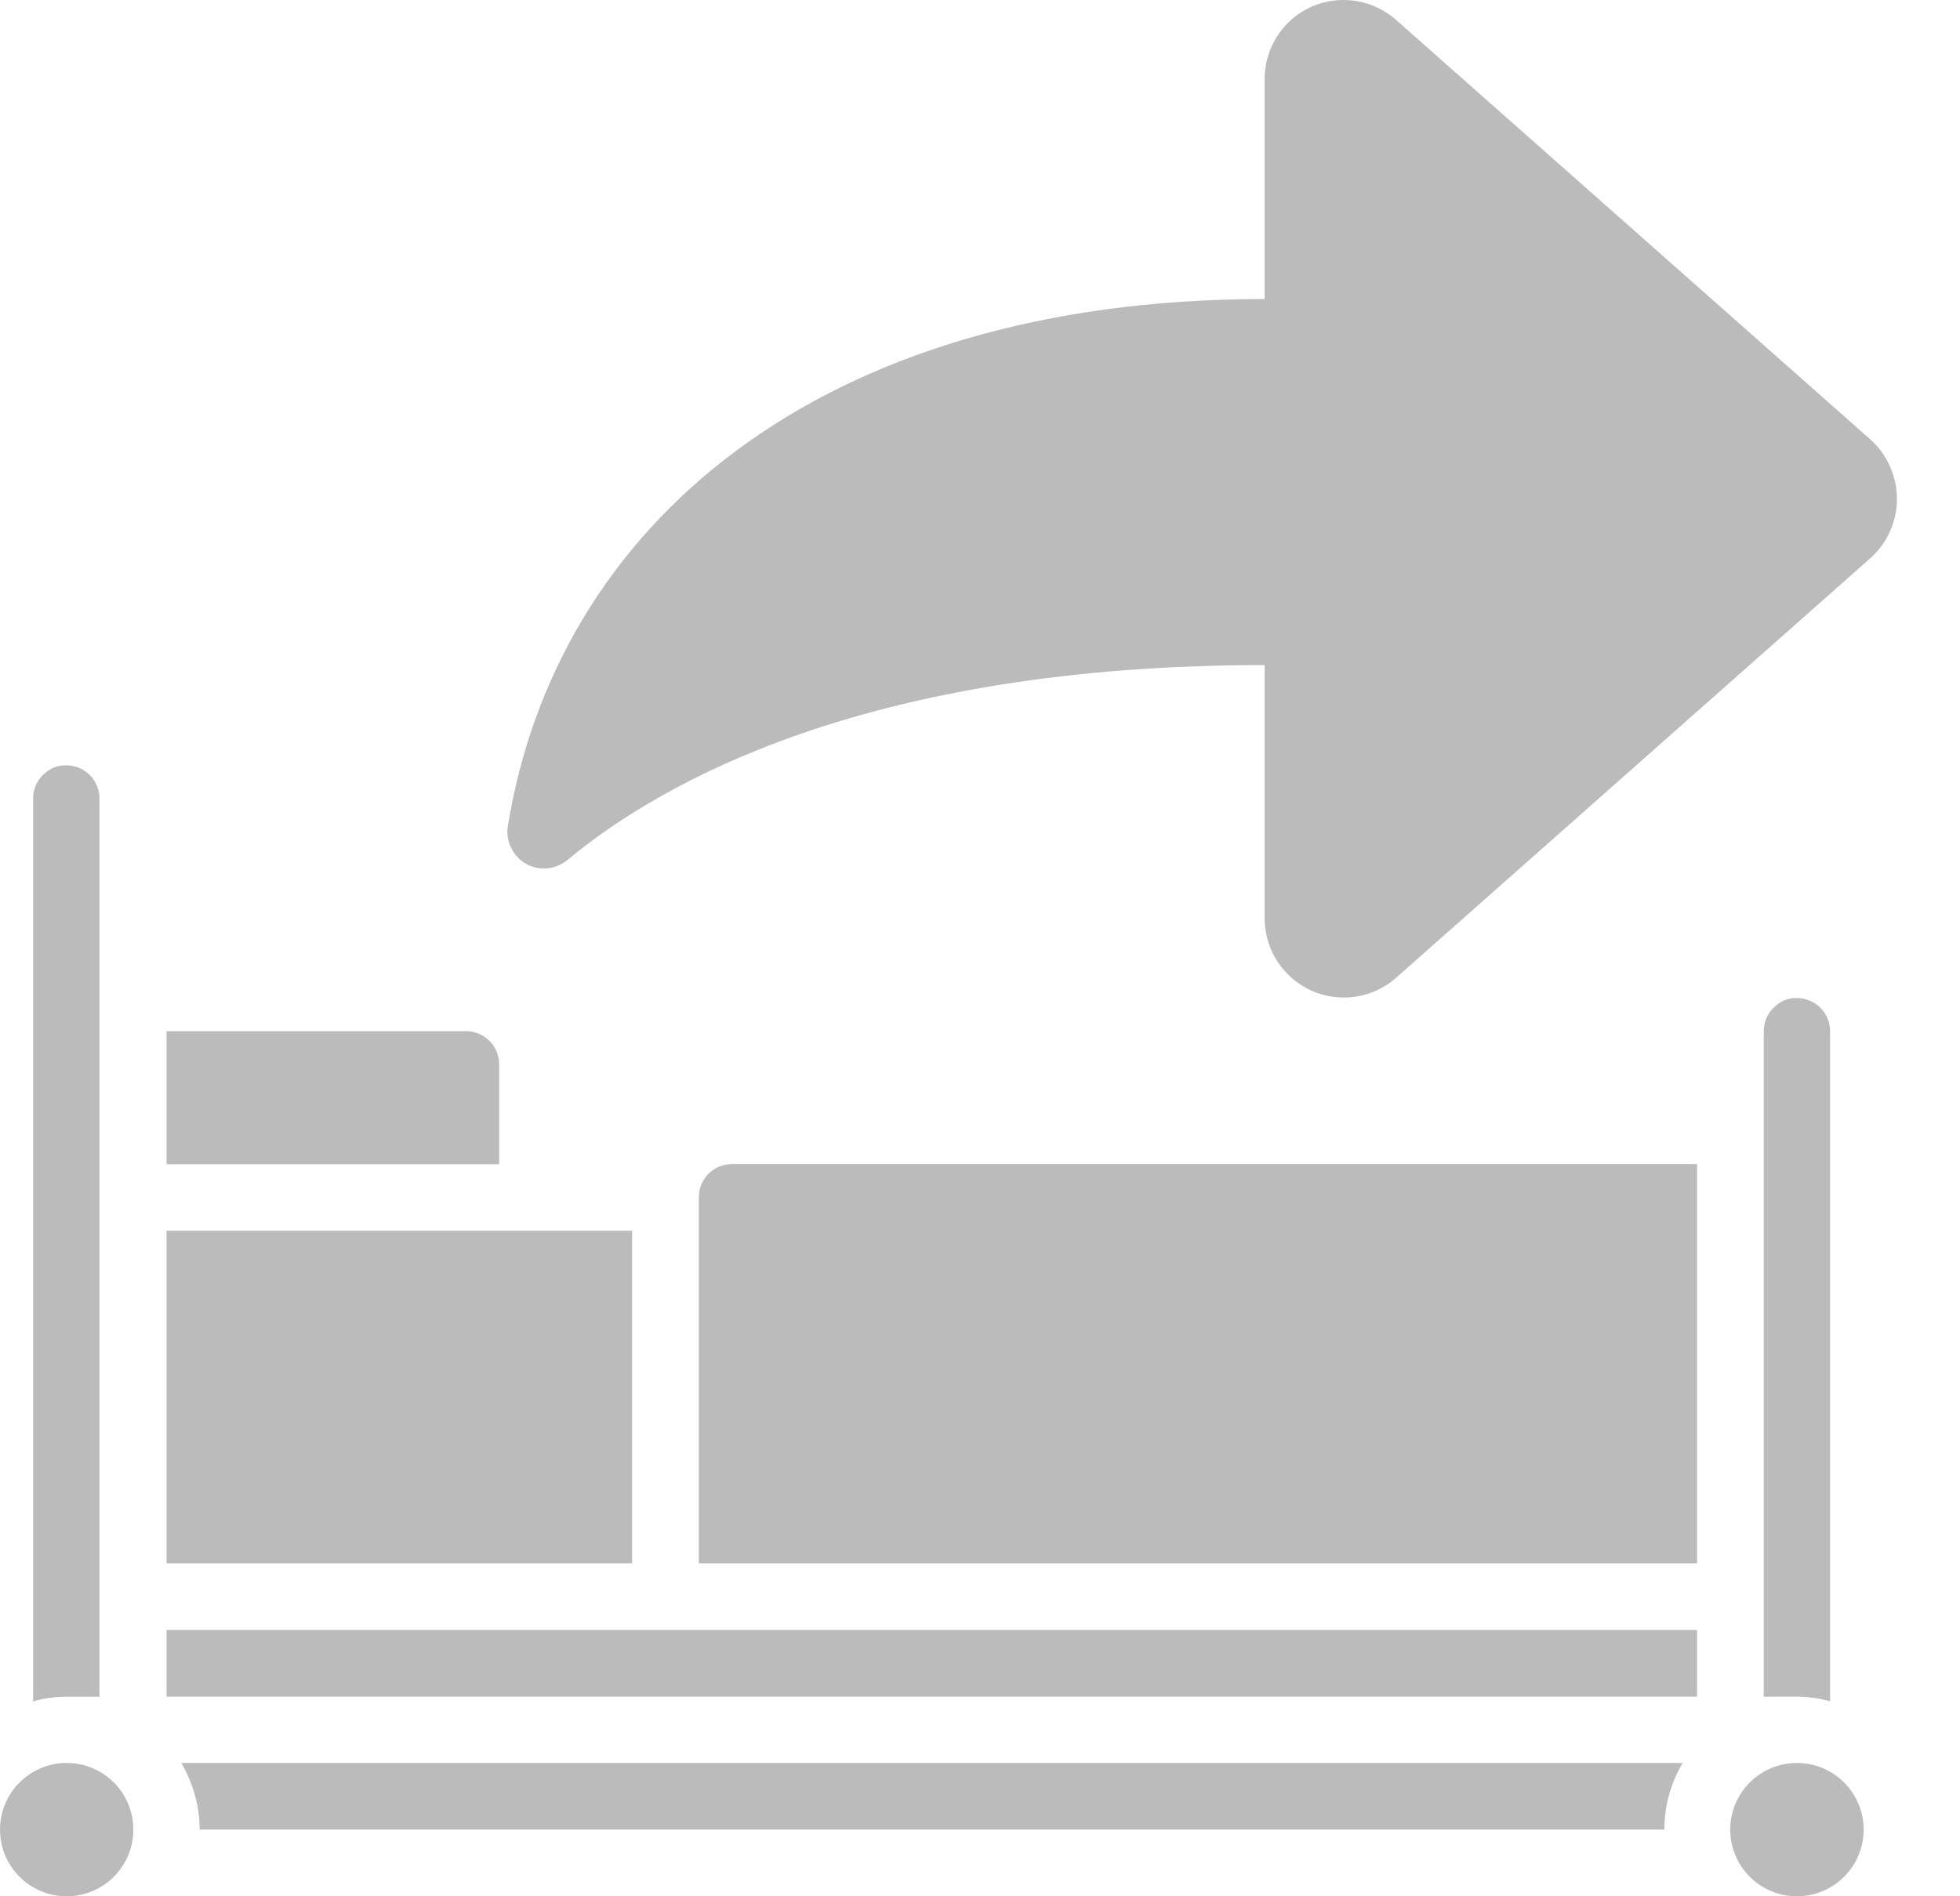 <svg width="31" height="30" viewBox="0 0 31 30" fill="none" xmlns="http://www.w3.org/2000/svg">
<path d="M28.057 15.938C28.155 15.839 28.285 15.783 28.421 15.79C28.711 15.79 28.945 16.024 28.945 16.314V26.916C28.772 26.867 28.6 26.842 28.421 26.842H27.896V16.314C27.896 16.172 27.952 16.036 28.057 15.938Z" fill="#BBBBBB"/>
<path d="M9.998 19.471V24.732H2.634V19.471H8.425H9.998Z" fill="#BBBBBB"/>
<path d="M2.634 25.787H26.842V26.842H2.634V25.787Z" fill="#BBBBBB"/>
<path d="M11.577 18.416H26.842V24.732H11.053V18.94C11.053 18.65 11.287 18.416 11.577 18.416Z" fill="#BBBBBB"/>
<path d="M7.371 16.314C7.661 16.314 7.895 16.549 7.895 16.839V18.418H2.634V16.314H7.371Z" fill="#BBBBBB"/>
<path d="M0.685 12.256C0.783 12.157 0.913 12.102 1.049 12.108C1.339 12.108 1.573 12.342 1.573 12.632V26.843H1.049C0.87 26.843 0.691 26.867 0.524 26.917V12.626C0.524 12.484 0.586 12.348 0.685 12.256Z" fill="#BBBBBB"/>
<path d="M1.055 30C1.637 30 2.109 29.528 2.109 28.945C2.109 28.363 1.637 27.891 1.055 27.891C0.472 27.891 0 28.363 0 28.945C0 29.528 0.472 30 1.055 30Z" fill="#BBBBBB"/>
<path d="M3.158 28.945C3.158 28.575 3.053 28.211 2.868 27.891H26.614C26.423 28.211 26.324 28.575 26.324 28.945H3.158Z" fill="#BBBBBB"/>
<path d="M28.421 30C29.003 30 29.476 29.528 29.476 28.945C29.476 28.363 29.003 27.891 28.421 27.891C27.838 27.891 27.366 28.363 27.366 28.945C27.366 29.528 27.838 30 28.421 30Z" fill="#BBBBBB"/>
<path d="M29.581 8.832L22.081 15.469C21.563 15.925 20.773 15.876 20.317 15.358C20.113 15.13 20.002 14.834 20.002 14.525V10.522C13.742 10.522 10.473 12.36 8.974 13.606C8.728 13.81 8.364 13.779 8.16 13.532C8.055 13.403 8.006 13.242 8.031 13.076C8.795 8.345 12.915 4.731 20.002 4.731V1.252C20.002 0.561 20.557 0 21.248 0C21.557 0 21.846 0.111 22.081 0.315L29.581 6.951C30.099 7.414 30.148 8.215 29.68 8.734C29.649 8.771 29.612 8.801 29.581 8.832Z" fill="#BBBBBB"/>
</svg>
